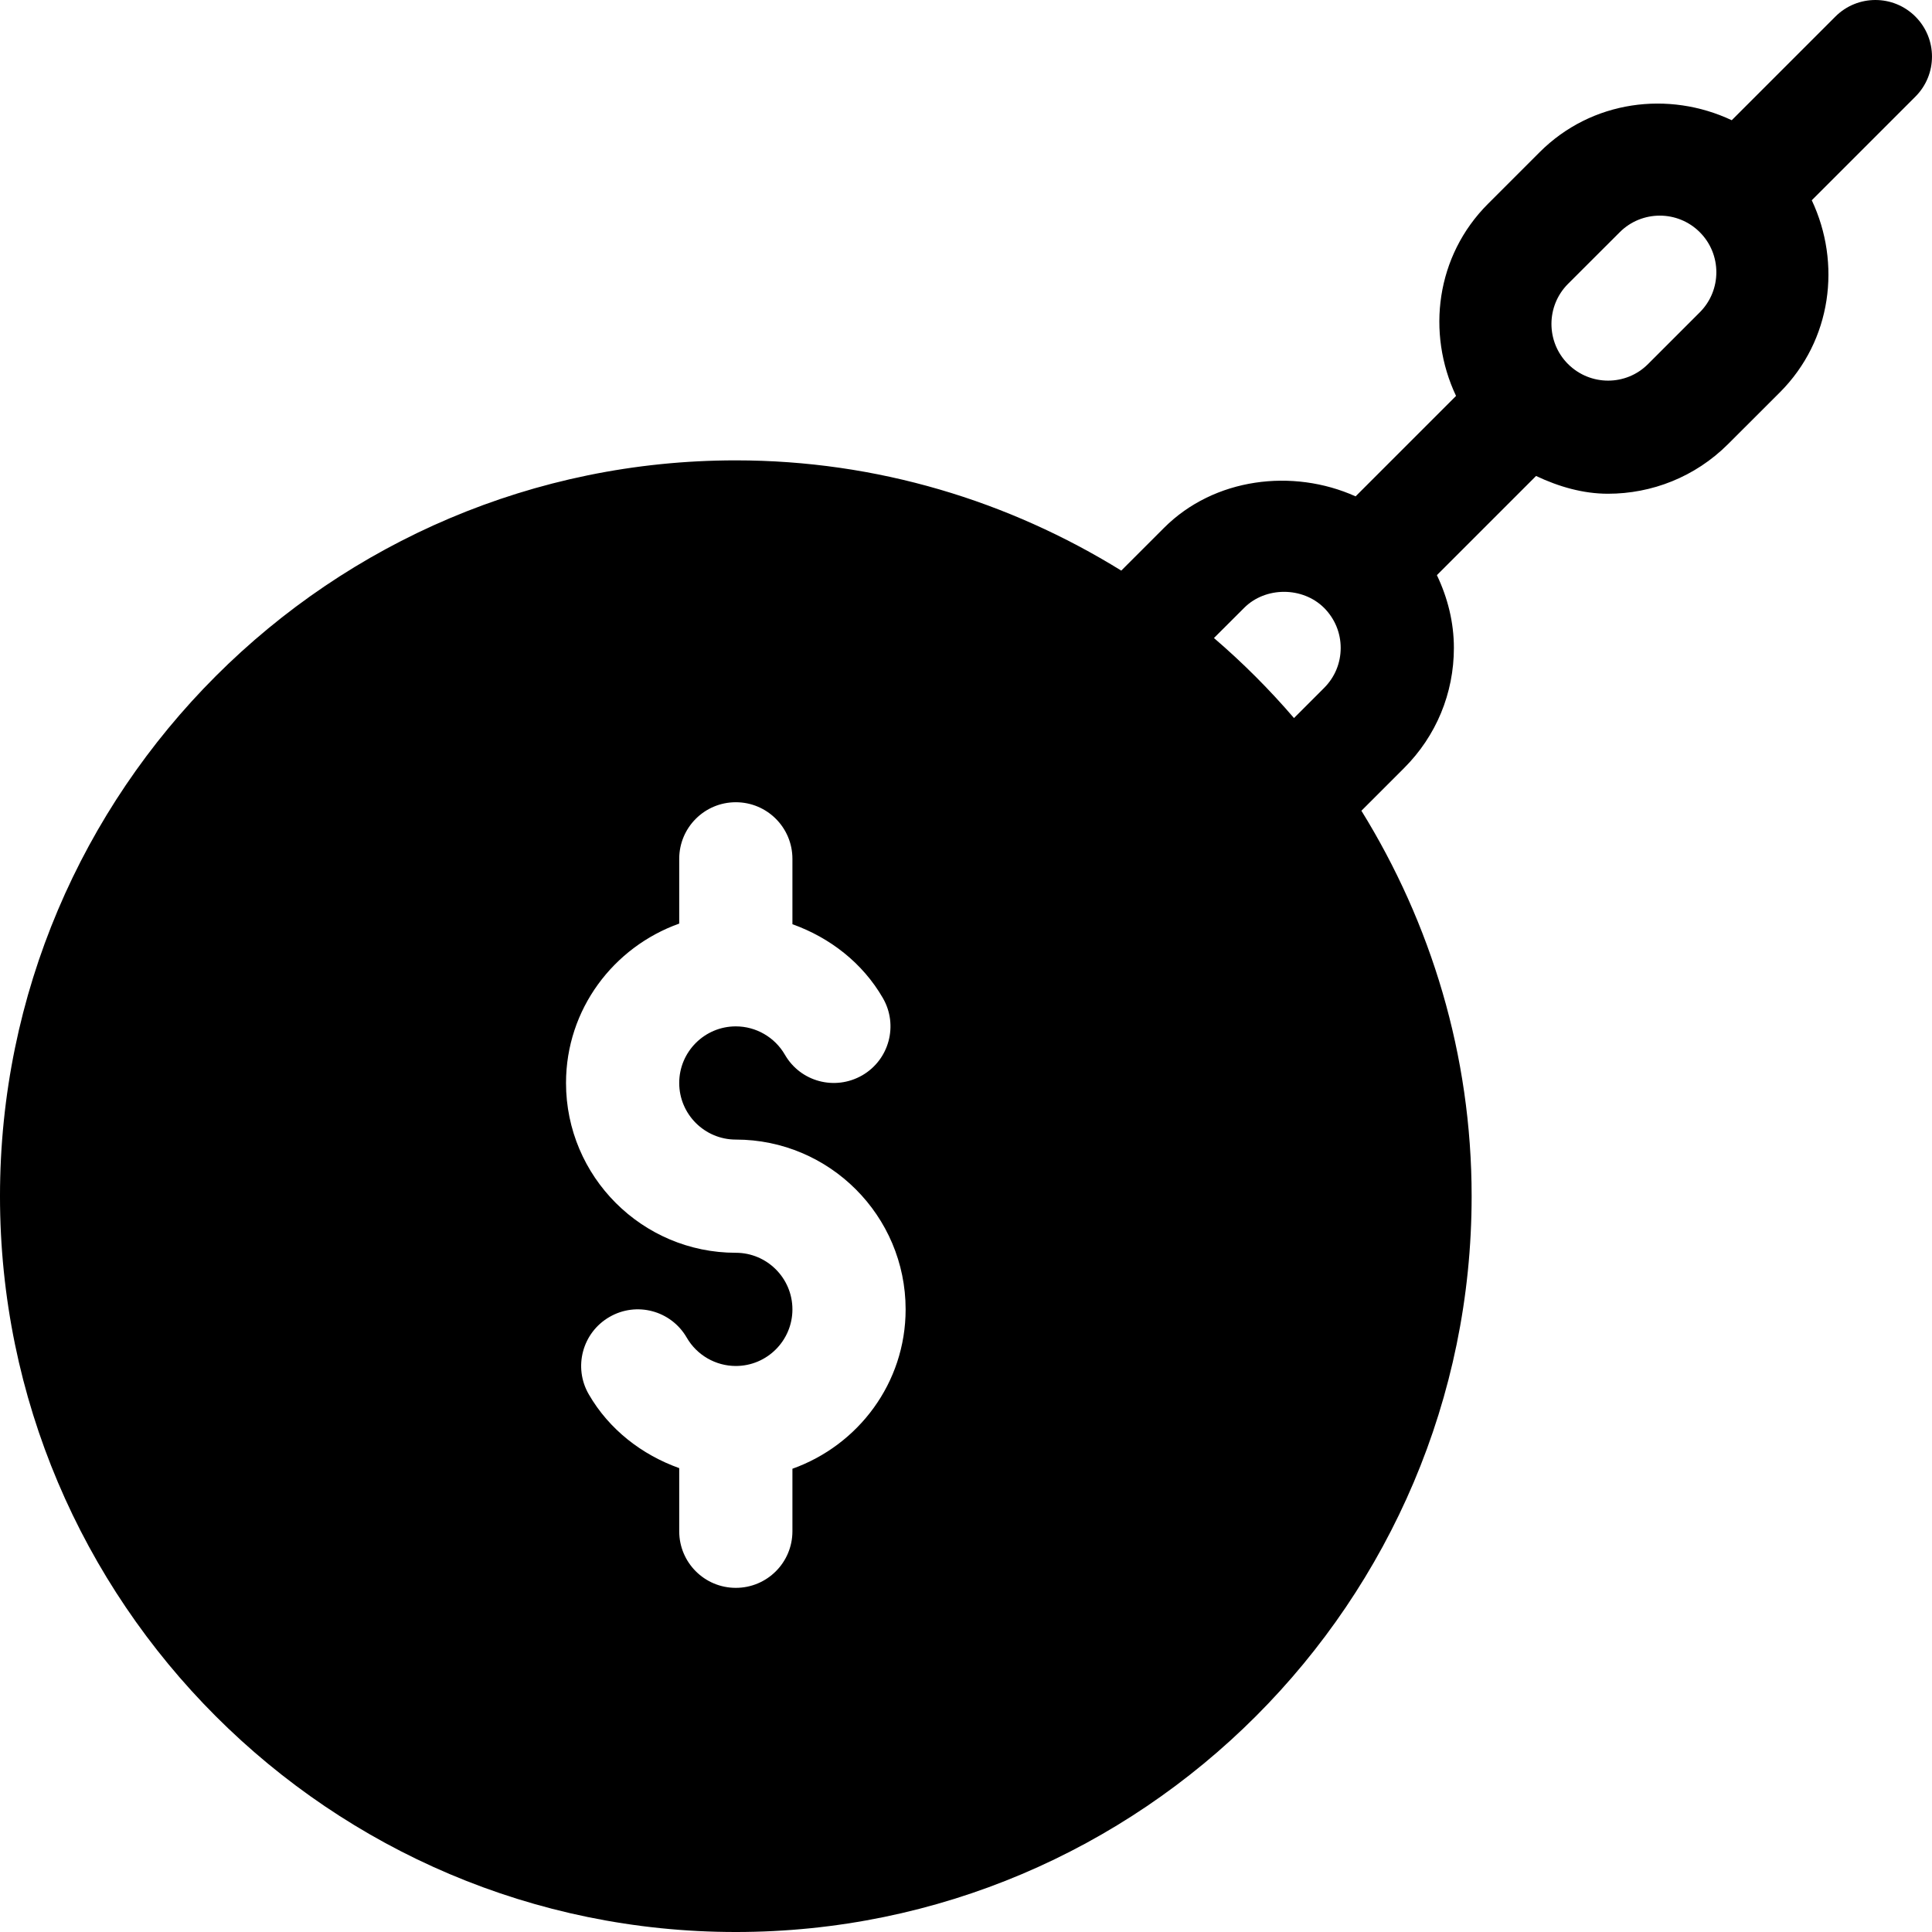 <svg id="applab-icon-basic-money-ball-and-chain" height="512pt" viewBox="0 0 512 512" width="512pt"
  xmlns="http://www.w3.org/2000/svg">
  <path
    d="m507.605 4.395c-5.859-5.859-15.352-5.859-21.211 0l-27.465 27.465c-16.699-7.863-37.105-5.309-50.895 8.457l-13.711 13.711c-13.789 13.789-16.34 34.195-8.457 50.895l-26.617 26.617c-16.668-7.484-37.508-4.926-50.77 8.348l-11.332 11.328c-29.754-18.402-64.672-29.215-102.148-29.215-107.52 0-195 87.48-195 195s87.48 195 195 195 195-87.48 195-195c0-37.477-10.812-72.395-29.211-102.145l11.324-11.324c8.496-8.496 13.184-19.805 13.184-31.828 0-6.809-1.656-13.312-4.504-19.285l26.281-26.281c6.074 2.867 12.488 4.707 19.066 4.707 11.531 0 23.059-4.395 31.832-13.168l13.727-13.711c13.766-13.789 16.312-34.191 8.441-50.895l27.465-27.465c5.859-5.859 5.859-15.352 0-21.211zm-297.605 384.84v16.562c0 8.293-6.711 15-15 15s-15-6.707-15-15v-16.727c-9.898-3.547-18.566-10.211-23.965-19.555-4.16-7.18-1.699-16.348 5.465-20.496 7.176-4.172 16.348-1.711 20.492 5.465 2.68 4.645 7.66 7.516 13.008 7.516 8.277 0 15-6.727 15-15 0-8.277-6.723-15-15-15-24.812 0-45-20.188-45-45 0-19.531 12.578-36.023 30-42.238v-17.16c0-8.293 6.711-15 15-15s15 6.707 15 15v17.324c9.898 3.547 18.566 10.215 23.965 19.559 4.16 7.18 1.699 16.348-5.465 20.492-7.25 4.16-16.375 1.688-20.492-5.461-2.68-4.645-7.66-7.516-13.008-7.516-8.277 0-15 6.723-15 15 0 8.273 6.723 15 15 15 24.812 0 45 20.184 45 45 0 19.531-12.578 36.023-30 42.234zm140.902-206.926-7.98 7.984c-6.523-7.602-13.609-14.691-21.211-21.211l7.996-7.984c5.641-5.672 15.496-5.672 21.195 0 2.828 2.84 4.395 6.605 4.395 10.605 0 4.012-1.551 7.762-4.395 10.605zm99.57-99.555-13.711 13.711c-5.844 5.887-15.352 5.859-21.227 0-5.844-5.859-5.844-15.367 0-21.227l13.711-13.695c2.93-2.934 6.77-4.398 10.621-4.398 3.836 0 7.676 1.465 10.59 4.383 5.859 5.844 5.859 15.379.016 21.227zm0 0" />
</svg>